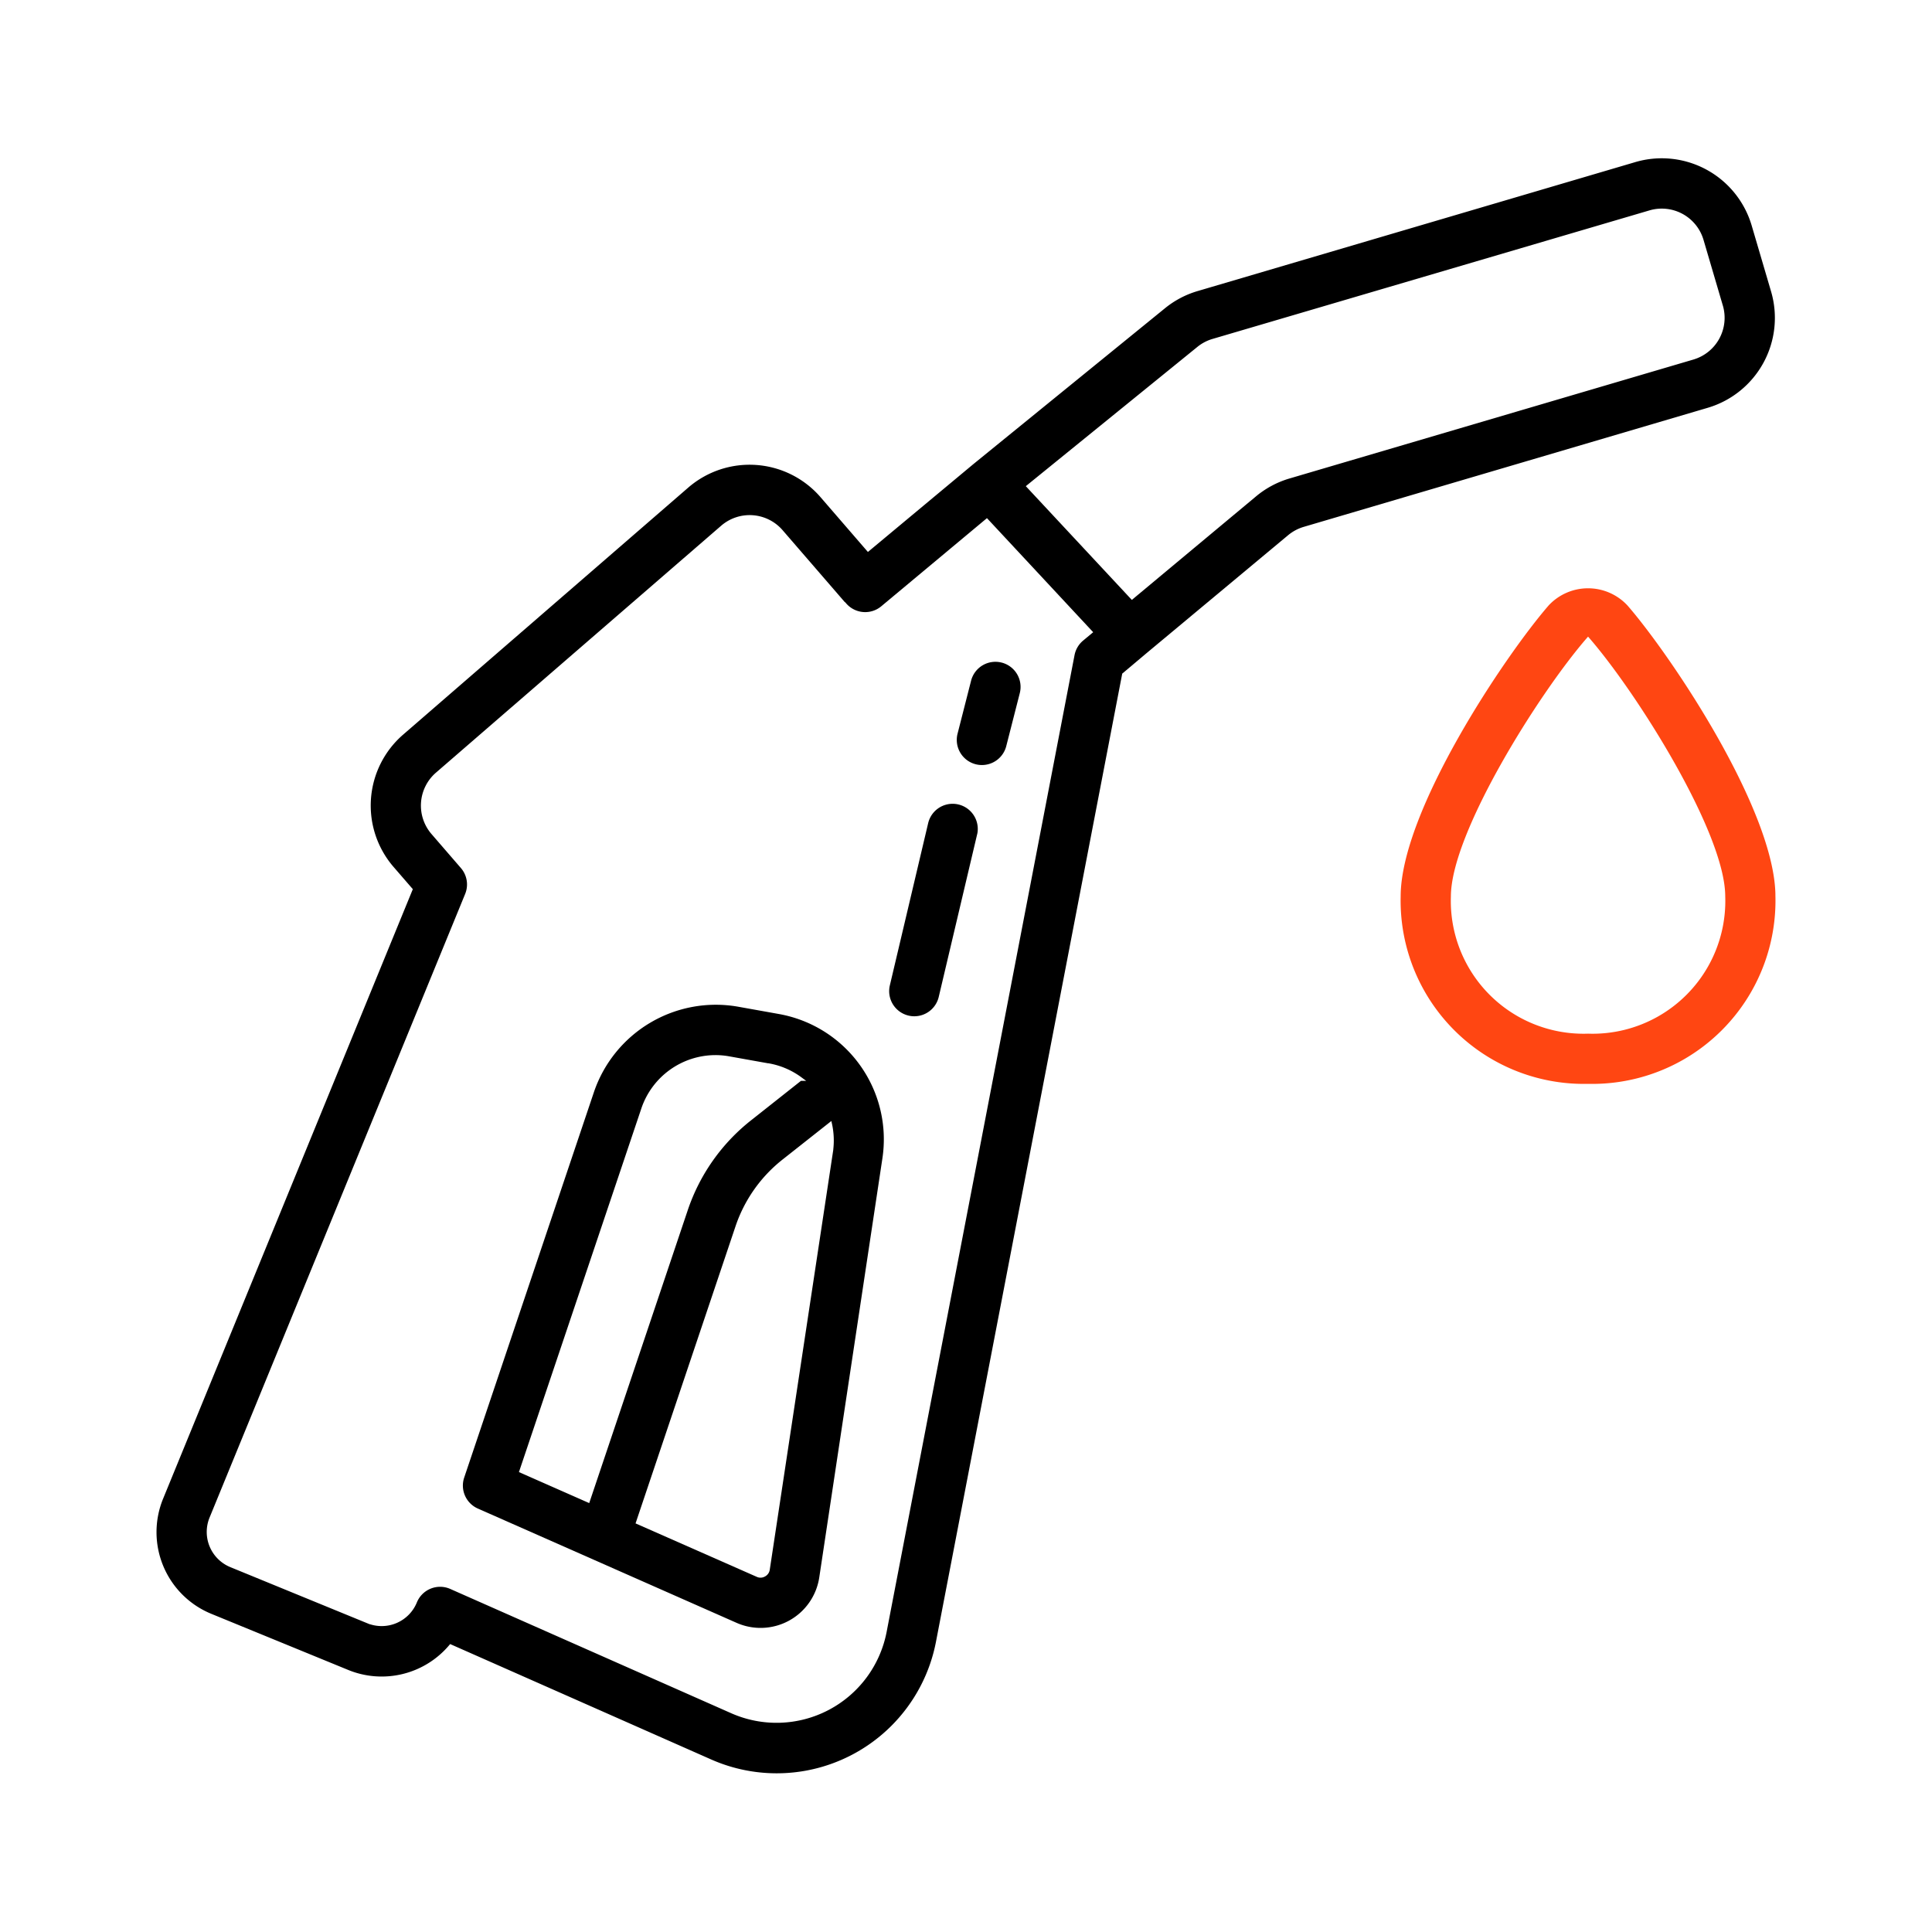<svg xmlns="http://www.w3.org/2000/svg" width="50" height="50" viewBox="0 0 50 50">
  <g id="Group_6292" data-name="Group 6292" transform="translate(9842 3358)">
    <rect id="Rectangle_510" data-name="Rectangle 510" width="50" height="50" transform="translate(-9842 -3358)" fill="#fff"/>
    <g id="_010-fuel" data-name="010-fuel" transform="translate(-9838 -3353.954)">
      <path id="Path_6825" data-name="Path 6825" d="M290.686,282.036a1.586,1.586,0,0,1-2.211,1.214l-6.694-2.957a.7.7,0,0,1-.381-.864l3.359-9.98a3.382,3.382,0,0,1,3.779-2.24l1.05.188a3.345,3.345,0,0,1,2.729,3.814Zm-1.646-.067a.179.179,0,0,0,.166-.007.184.184,0,0,0,.1-.14l1.636-10.816a1.979,1.979,0,0,0-.024-.7l-1.184.935a3.657,3.657,0,0,0-1.225,1.74l-2.565,7.623Zm.3-13.189-1.05-.188a1.941,1.941,0,0,0-.342-.03,1.978,1.978,0,0,0-1.865,1.336l-3.157,9.378,1.727.762,2.523-7.5a5.039,5.039,0,0,1,1.687-2.395l1.283-1.015a1.959,1.959,0,0,0-.805-.35Zm0,0" transform="translate(-273.434 -245.252)" stroke="#fff" stroke-width="0.1"/>
      <path id="Path_6826" data-name="Path 6826" d="M40.409,6.61,29.958,9.69a1.086,1.086,0,0,0-.386.206l-3.686,3.071-.594.5L20.476,38.5a4.247,4.247,0,0,1-5.894,3.085L7.867,38.616a2.337,2.337,0,0,1-2.672.655L1.653,37.819A2.334,2.334,0,0,1,.378,34.774L6.829,19.028l-.479-.553A2.479,2.479,0,0,1,6.6,14.984l7.381-6.395a2.477,2.477,0,0,1,3.495.252l1.194,1.381,2.683-2.235h0l4.969-4.042a2.462,2.462,0,0,1,.864-.454L38.511.154a2.476,2.476,0,0,1,3.073,1.675l.5,1.7A2.476,2.476,0,0,1,40.409,6.61ZM18.061,11.66l-1.643-1.9A1.077,1.077,0,0,0,14.9,9.65L7.517,16.042a1.077,1.077,0,0,0-.109,1.517l.76.879a.7.7,0,0,1,.119.724L1.673,35.3a.934.934,0,0,0,.51,1.218l3.543,1.452a.934.934,0,0,0,1.219-.511.7.7,0,0,1,.931-.376L15.148,40.3a2.851,2.851,0,0,0,3.952-2.07l4.863-25.278a.7.7,0,0,1,.239-.405l.22-.183L21.741,9.485l-2.7,2.252a.7.7,0,0,1-.976-.08ZM40.742,3.929l-.5-1.7A1.076,1.076,0,0,0,38.905,1.5L27.592,4.828a1.074,1.074,0,0,0-.375.2L22.824,8.594l2.675,2.87,3.178-2.649a2.459,2.459,0,0,1,.885-.473L40.014,5.264a1.076,1.076,0,0,0,.728-1.336Zm0,0" transform="translate(-0.203 -0.053)" stroke="#fff" stroke-width="0.1"/>
      <path id="Path_6827" data-name="Path 6827" d="M4.9,148.678a4.792,4.792,0,0,1-4.9-4.9c0-2.231,2.711-6.26,3.842-7.564a1.443,1.443,0,0,1,2.115,0c1.13,1.3,3.842,5.333,3.842,7.564a4.792,4.792,0,0,1-4.9,4.9Zm0-11.548c-1.234,1.424-3.5,5.029-3.5,6.649a3.385,3.385,0,0,0,3.5,3.5,3.385,3.385,0,0,0,3.5-3.5C8.4,142.159,6.135,138.555,4.9,137.13Zm0,0" transform="translate(32.199 -124.624)" fill="#ff4612" stroke="#fff" stroke-width="0.1"/>
      <path id="Path_6828" data-name="Path 6828" d="M239.457,158.958a.7.7,0,0,1,.505.853l-.35,1.371a.7.7,0,0,1-.678.526.676.676,0,0,1-.174-.022.7.7,0,0,1-.505-.851l.35-1.371a.7.7,0,0,1,.851-.506Zm0,0" transform="translate(-217.522 -145.905)" stroke="#fff" stroke-width="0.1"/>
      <path id="Path_6829" data-name="Path 6829" d="M254.115,204.615l-.992,4.2a.7.7,0,0,1-.681.539.666.666,0,0,1-.161-.019.7.7,0,0,1-.521-.84l.992-4.2a.7.7,0,0,1,1.364.322Zm0,0" transform="translate(-232.78 -187.049)" stroke="#fff" stroke-width="0.1"/>
    </g>
  </g>
</svg>
